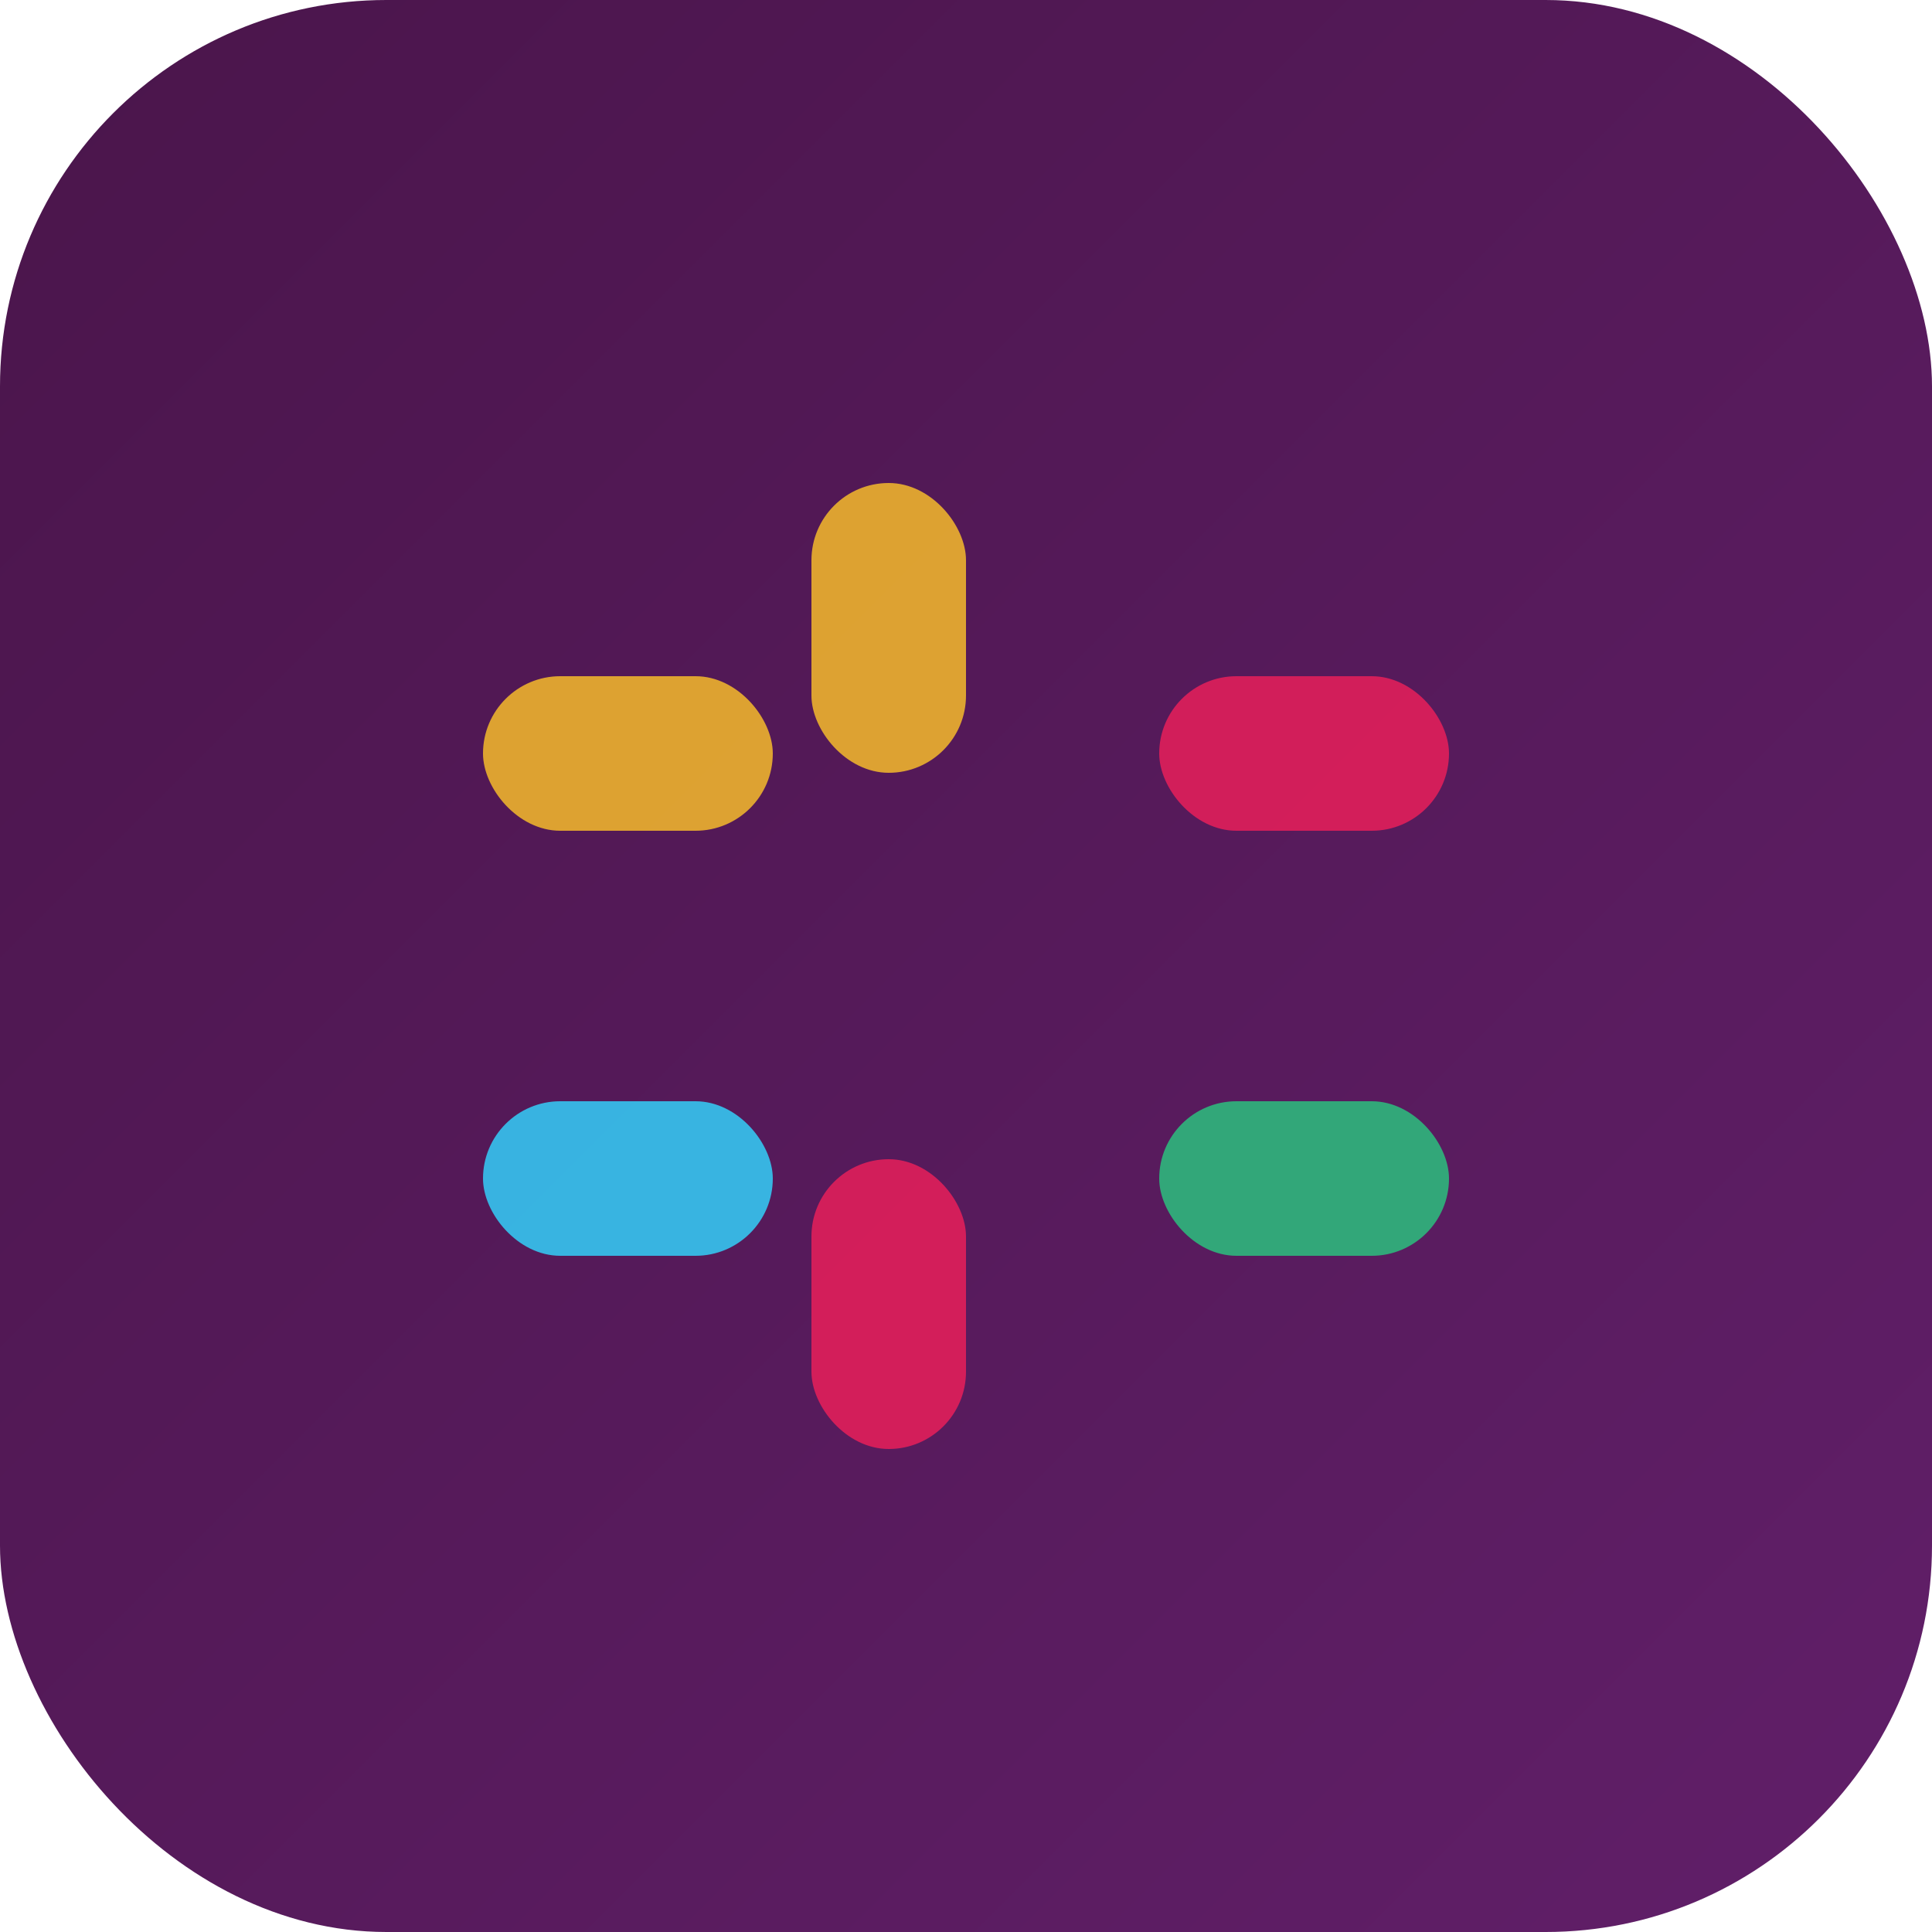 <svg viewBox="0 0 100 100" xmlns="http://www.w3.org/2000/svg">
  <defs>
    <linearGradient id="slackGrad" x1="0%" y1="0%" x2="100%" y2="100%">
      <stop offset="0%" style="stop-color:#4A154B;stop-opacity:1" />
      <stop offset="100%" style="stop-color:#611F69;stop-opacity:1" />
    </linearGradient>
  </defs>
  <rect width="100" height="100" rx="20" fill="url(#slackGrad)"/>
  <!-- Slack # symbol -->
  <rect x="25" y="35" width="15" height="8" rx="4" fill="#ECB22E" opacity="0.9"/>
  <rect x="60" y="35" width="15" height="8" rx="4" fill="#E01E5A" opacity="0.9"/>
  <rect x="25" y="57" width="15" height="8" rx="4" fill="#36C5F0" opacity="0.9"/>
  <rect x="60" y="57" width="15" height="8" rx="4" fill="#2EB67D" opacity="0.9"/>
  <rect x="42" y="25" width="8" height="15" rx="4" fill="#ECB22E" opacity="0.9"/>
  <rect x="42" y="60" width="8" height="15" rx="4" fill="#E01E5A" opacity="0.9"/>
</svg>